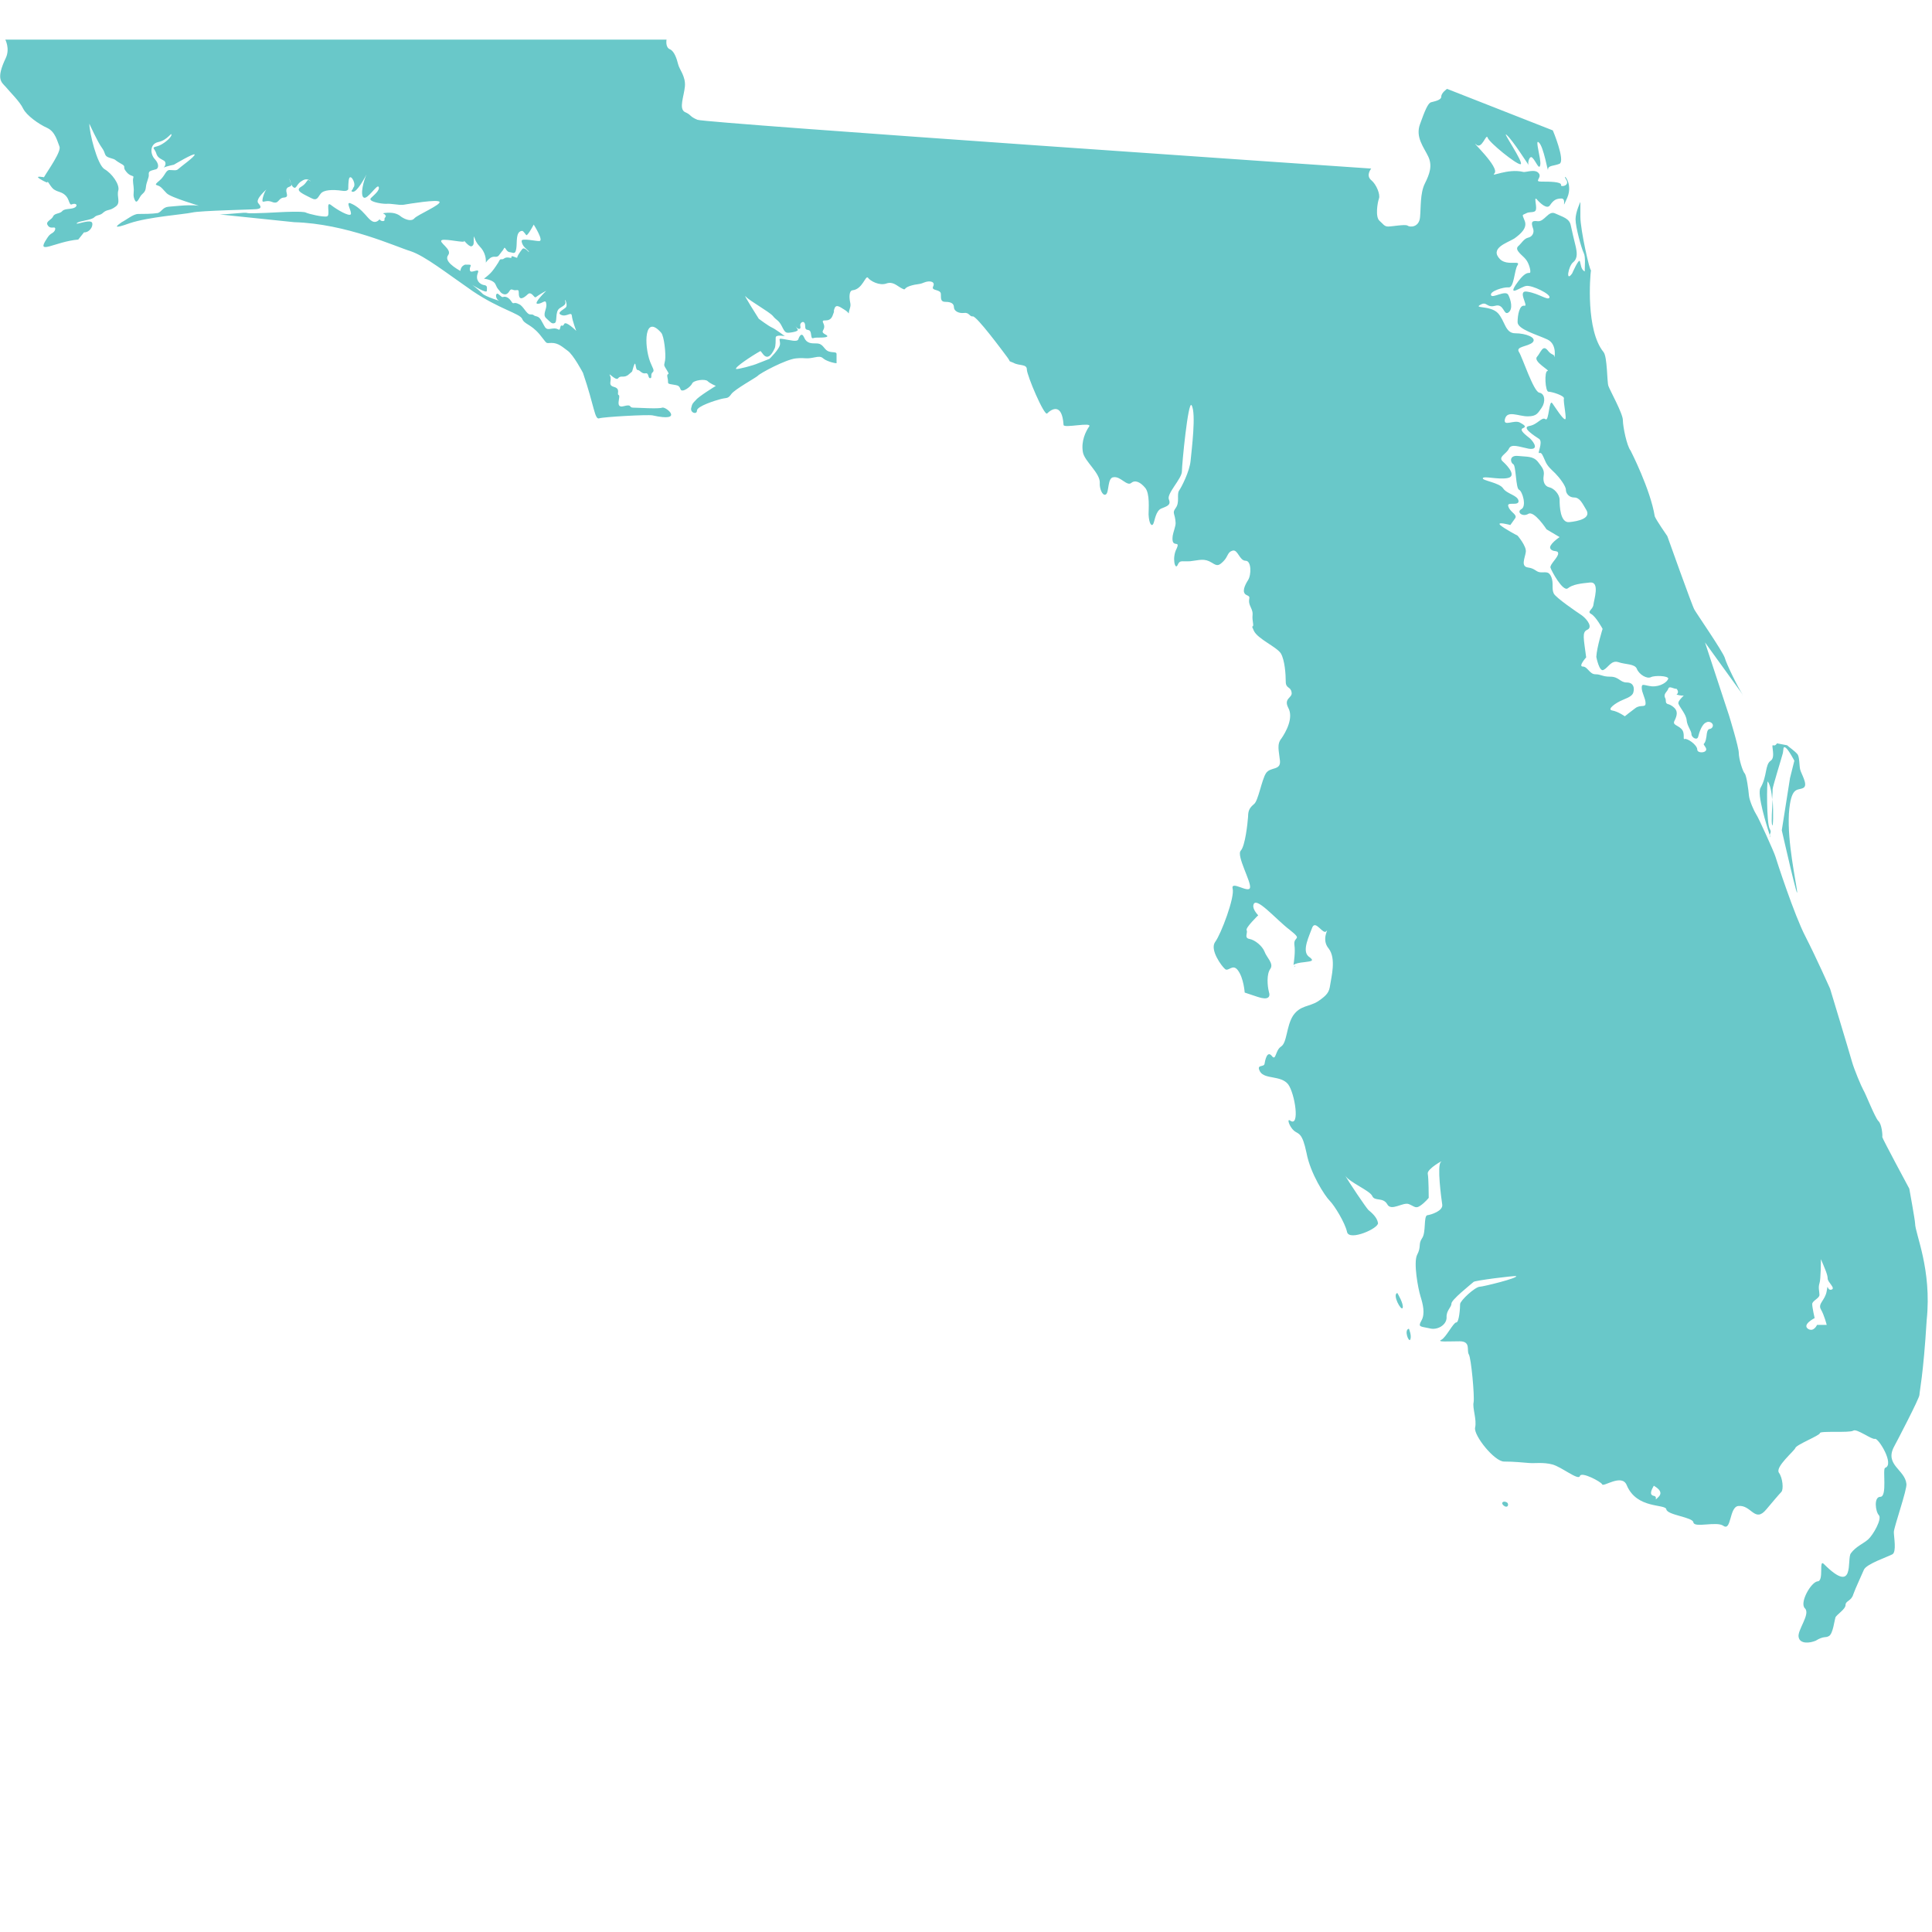 <?xml version="1.0" encoding="utf-8"?>
<!-- Generator: Adobe Illustrator 18.0.0, SVG Export Plug-In . SVG Version: 6.00 Build 0)  -->
<!DOCTYPE svg PUBLIC "-//W3C//DTD SVG 1.1//EN" "http://www.w3.org/Graphics/SVG/1.1/DTD/svg11.dtd">
<svg version="1.1" id="state" xmlns="http://www.w3.org/2000/svg" xmlns:xlink="http://www.w3.org/1999/xlink" x="0px" y="0px"
	 viewBox="0 0 400 400" enable-background="new 0 0 400 400" xml:space="preserve">
<g>
	<path fill="#69C8C9" d="M292,277.3c0.3-0.8-0.3-2.2-0.3-2.2C290.6,275.3,291.7,278.1,292,277.3z"/>
	<path fill="#69C8C9" d="M290.4,270.8c0.3-0.8-1.1-3.1-1.1-3.1C288.2,268,290.1,271.5,290.4,270.8z"/>
	<path fill="#69C8C9" d="M332.8,71.1c0,0.1,0,0.1,0.1,0.2C332.9,71.2,332.8,71.2,332.8,71.1z"/>
	<path fill="#69C8C9" d="M366.5,173.3c0.1,0.1,0-0.1-0.1-0.5C366.4,172.9,366.4,173.1,366.5,173.3z"/>
	<path fill="#69C8C9" d="M366.9,170.8c0.2,0.7,0.3-2.4,0.1-5.3C366.9,167.5,366.7,170.1,366.9,170.8z"/>
	<path fill="#69C8C9" d="M366.4,171.6c-0.7-1.2-0.6-10.1-0.4-9.8c0.5,0.7,0.8,2.2,0.9,3.7c0.1-1.1,0.1-1.9,0.1-2.1
		c0-0.5,1.9-6.6,2.1-7.4c0.2-0.8,0-1.6,0.6-1.2c0.6,0.4,1.8,2.7,1.8,2.7l-0.9,3.6l-1.7,10.8c0,0,3.8,16.8,3.1,12.1
		c-0.7-4.3-2.3-12.3-1.4-17.6c0.6-3.6,1.8-2.7,2.8-3.3c1-0.6-0.5-2.9-0.7-3.8c-0.2-0.8-0.1-2.7-0.6-3.2c-0.5-0.6-1.8-1.5-2.1-1.8
		l-2.1-0.4c0,0-0.3,0.6-0.8,0.4c-0.5-0.2,0.6,2.5-0.5,3.2c-1.2,0.8-0.7,3.2-2.1,5.6c-0.8,1.3,1.3,7.9,1.9,9.8
		C366.5,172.4,366.8,172.3,366.4,171.6z"/>
	<path fill="#69C8C9" d="M311.4,310.9c-1.1,0.2,0.5,1.6,0.8,0.8C312.4,310.9,311.4,310.9,311.4,310.9z"/>
	<path fill="#69C8C9" d="M268.1,199.9c-0.1,0.1-0.1,0.1-0.1,0.2C268,200.3,268.1,200.2,268.1,199.9z"/>
	<path fill="#69C8C9" d="M360.6,143.7c0.1,0.1,0.2,0.3,0.2,0.3L360.6,143.7z"/>
	<path fill="#69C8C9" d="M396.5,253.3c0-0.6-1.2-7.2-1.2-7.2s-5.6-10.4-5.6-10.7c0.1-0.3-0.1-2.7-0.8-3.3c-0.7-0.7-2.7-5.8-3.1-6.4
		c-0.4-0.7-1.9-4.2-2.4-6c-0.5-1.8-4.5-15-4.5-15s-2.8-6.3-5.1-10.8c-2.3-4.4-6-15.8-6.2-16.5c-0.2-0.8-3.6-8.3-4-8.8
		c-0.4-0.6-1.4-2.8-1.5-3.9c-0.1-1.2-0.5-4.2-0.9-4.6c-0.4-0.4-1.2-3-1.2-4.2c0-1.2-2-7.7-2-7.7L353,133l7.8,10.8
		c-0.9-1.3-3.4-6.4-3.7-7.6c-0.4-1.3-6-9.4-6.3-10c-0.4-0.6-5.6-15.2-5.6-15.2s-2.3-3.3-2.6-4.1c-0.9-5.6-5-13.6-5-13.6
		c-0.8-1-1.6-5-1.6-6.3c0-1.4-2.7-6.2-3-7.1c-0.3-0.8-0.2-6-1-7c-3.7-4.5-2.8-15.7-2.6-17c-0.2,0.6-2.2-8.3-2.2-11
		c0-3.1,0-3.1,0-3.1s-1,2.1-1,3.6c0,1.6,1.2,6,1.7,7c0.4,0.7,0.2,2.9,0.2,3.8c-0.8-0.4-0.8-1.5-1-2.1c-0.2-0.7-1.6,2.5-1.6,2.5
		c-1.4,2-0.8-1.5,0.2-2.3c1-0.8,0.8-2.1,0.5-3.4c-0.3-1.2-0.7-2.9-1-4.3c-0.3-1.4-1.7-1.7-3.2-2.4c-1.4-0.7-2.2,1.7-3.6,1.6
		c-1.4-0.2-1.4,0.3-1,1.5c0.3,0.8-0.1,1.7-1,1.9s-1.4,1.2-2.1,1.8c-0.8,0.8,1,1.9,1.6,2.7c0.7,0.8,1.2,2.8,0.8,2.8
		c-0.5,0-1.2,0-2.9,2.5c-1.6,2.5,1.2,0.3,2.2,0.2c1.2-0.2,5.1,1.7,4.8,2.4c-0.3,0.7-2.1-0.8-4.5-1.2c-2.4-0.5,0.3,3.1-0.7,2.9
		c-1-0.2-1.4,1.9-1.4,3.4s4.1,2.6,6.2,3.6c2.1,1,1.4,4.1,1.4,3.6c0-0.7-0.5-0.2-1.4-1.4c-1-1.2-1.4,0.5-2.2,1.4
		c-0.8,1,2.9,2.9,2.2,2.9s-0.5,4.3,0.2,4.3s3.3,0.8,3.2,1.4c-0.2,0.7,0.7,4.5,0.2,4.3c-0.5-0.1-1.9-2.3-2.6-3.3
		c-0.7-1-0.7,3.8-1.4,3.3c-0.8-0.6-1.6,1.1-3.4,1.4c-1.7,0.3,1.2,2.1,2.1,2.7c0.8,0.7-0.5,3.1,0,2.9c0.5-0.2,0.7,0.5,1.2,1.6
		c0.5,1.2,1.2,1.7,2.1,2.6c0.8,0.8,2.2,2.6,2.2,3.4c0,0.8,0.7,1.6,1.7,1.6c1.2,0,1.7,1.2,2.6,2.7c0.8,1.6-1.6,2.2-3.6,2.4
		c-1.9,0.2-2-3.4-2-4.6c0-1.2-1.2-2.4-2.1-2.6c-1-0.2-1.4-1.2-1.2-2.4c0.2-1.2-0.3-1.7-1.2-2.9c-1-1.2-2.2-1-4.1-1.2
		c-1.9-0.2-1.6,1.4-1,1.7s0.5,5,1.2,5.3s1.6,3.4,0.5,4s0.2,1.7,1.4,1c1.2-0.8,3.8,3.2,3.8,3.2l2.7,1.6c0,0-2.4,1.6-1.9,2.4
		c0.5,0.8,1.6,0.2,1.6,1c0,0.8-1.7,2.2-1.6,2.9c0.2,0.7,2.6,5.1,3.6,4.3c1-0.8,2.6-1,4.6-1.2c2.1-0.2,0.8,3.6,0.7,4.6
		s-1.4,1.4-0.5,1.9c1,0.5,2.4,3.1,2.4,3.1s-1.2,3.8-1.3,5.8c0,0,0.6,3.2,1.5,2.7c1-0.5,1.6-2.1,3.1-1.6c1.4,0.5,3.4,0.3,3.8,1.4
		c0.5,1.2,2.1,2.1,2.9,1.7c0.8-0.4,3.6-0.3,3.6,0.3c-0.2,0.7-1.6,1.7-3.4,1.6c-1.7-0.2-2.1-0.7-2.1,0.3s0.8,2.2,0.8,3.2
		c0,1-1,0.2-2.1,1s-2.2,1.7-2.2,1.7s-1.4-1-2.6-1.2c-1.2-0.2,0.7-1.6,2.2-2.2c1.5-0.6,2.1-1,2.2-1.7c0.2-0.8,0-1.9-1.4-1.9
		c-1.4,0-1.6-1.2-3.4-1.2c-1.7,0-1.9-0.5-3.1-0.5s-1.6-1.6-2.6-1.6s0.7-1.9,0.7-1.9c-0.5-3.9-0.9-5.2,0.2-5.7c1.2-0.5,0.1-2.1-1.1-3
		c-1.2-0.8-5.3-3.6-5.8-4.5c-0.5-1,0-2.1-0.5-3.4c-0.5-1.2-1-1-2.1-1s-1.2-0.8-2.7-1c-1.6-0.2-0.7-1.9-0.5-3.2
		c0.2-1.2-1.7-3.4-1.7-3.4s-2.7-1.4-3.6-2.2c-0.8-0.8,2.1,0,2.1,0s0.5-0.7,1-1.4c0.5-0.8-1-1.2-1.4-2.4c-0.5-1.2,2.2,0,2.1-1.2
		c-0.2-1.2-2.4-1.4-3.2-2.6c-0.8-1.2-4.4-1.6-4.2-2.1c0.2-0.5,3,0.3,5,0c2.1-0.3,0.3-2.4-0.8-3.4c-1.2-1,0.7-1.6,1.2-2.7
		c0.5-1.1,2.1-0.4,4.1,0c2.1,0.3,1.2-1.2,0.3-2.1c-1-0.8-2.2-1.7-1.6-2.1c0.7-0.3,0.8-0.5-0.5-1.2c-1.2-0.7-3.6,1-3.1-0.8
		s2.8-0.5,4.7-0.5c1.9,0,2.1-0.7,2.9-1.8c0.8-1.2,0.7-2.9-0.5-3.1c-1.2-0.2-3.5-7.3-4.2-8.4c-0.8-1.2,1.8-1.1,2.8-2
		c1-1-1.4-1.9-3.6-1.9c-2.1,0-2.1-2.6-3.6-4.2c-1.6-1.6-5.1-0.9-3.6-1.7c1.4-0.8,1.2,0.7,3.1,0.2c1.8-0.5,1.7,2.1,2.7,1.4
		c1-0.7,0.5-2.6,0-3.6c-0.5-1.2-3.4,0.8-3.6,0c-0.3-0.8,2.6-1.7,3.6-1.6c1.2,0.2,1.2-3.6,1.9-4.6c0.7-1.1-2.1,0.2-3.6-1.2
		c-2.3-2.3,1.4-3.4,2.9-4.3c1.4-1,2.7-2.2,2.2-3.6s-0.7-1.2,0.2-1.6c0.8-0.5,1.9,0,2.1-0.8c0.2-0.8-0.5-2.9,0.2-2.1
		c0.7,0.8,2.1,2.1,2.7,1.2c0.7-1,1.2-1.4,2.4-1.4c1.2,0-0.2,2.9,1.2-0.2c1.3-3.1-1.2-5.3-0.3-3.8c1,1.4-1.2,1.7-1,1.2
		c0.1-0.7-2.5-0.7-4.1-0.7c-1.6,0,0.2-0.8-0.5-1.7c-0.7-1-2.6-0.2-3.2-0.3c-3.3-0.8-6.9,1.2-6,0.3c1.2-1.2-5.2-7.1-3.8-6
		c1.2,1.2,2.1-2.4,2.4-1.4s6,5.6,6.8,5.5c0.9-0.1-4.2-7.4-2.8-6c1.3,1.2,4.2,5.8,4.5,6.2c-0.3-0.5,0.2-2.2,0.8-1.5
		c0.7,0.7,1.4,2.7,1.6,1.4c0.2-1.2-1.2-5.5-0.3-4.6c1,0.8,1.9,6.4,1.9,5.6c0-0.9,1.2-0.7,2.4-1.2c1.2-0.7-1.4-6.9-1.4-6.9l-21.9-8.6
		c0,0-1.2,0.8-1.2,1.6c0,0.8-1.6,1-2.2,1.2c-0.6,0.3-1.2,1.7-2.2,4.5c-1,2.7,0.8,4.8,1.7,6.7s0.3,3.6-0.7,5.6c-1,2-0.8,5-1,7
		c-0.2,2.1-2.1,2.1-2.6,1.7c-0.5-0.3-3.2,0.2-4,0.2c-0.8,0-1-0.5-1.8-1.2c-0.9-0.8-0.4-3.8-0.1-4.6c0.3-0.8-0.5-2.9-1.6-3.8
		c-1.2-1,0-2.4,0-2.4s-137.8-9.4-139.5-10.1c-1.7-0.7-1.2-1-2.6-1.6c-1.3-0.7-0.2-3.2,0-5.3c0.2-2.1-1.2-3.6-1.4-4.6
		c-0.3-1.2-0.8-2.7-1.7-3.1c-1-0.4-0.7-2-0.7-2H1.1c0,0,1,1.9,0.1,3.8c-2.1,4.4-0.9,5,0,6C2,19,4.1,21,4.8,22.5c0.7,1.4,3.2,3.2,5,4
		c1.7,0.8,2.1,2.9,2.5,3.8c0.5,1-2.4,5-3.2,6.4c0,0-2-0.4-0.9,0.3s1.6,0.8,1.6,0.8c0-0.7,0.7,1.1,1.5,1.5c0.8,0.5,1.5,0.4,2.3,1.2
		c0.8,0.8,0.7,2.1,1.3,1.8c0.7-0.3,1.3,0.1,0.7,0.6c-0.7,0.5-2.2,0.2-2.7,0.8s-1.6,0.4-1.9,1.1c-0.3,0.7-1.5,1-1.2,1.7
		c0.4,0.8,1,0.6,1.4,0.6s0.3,0.7-0.3,1.1c-0.7,0.4-0.8,0.6-1.2,1.2c-2.4,3.6,1.7,0.6,6.5,0.2l1.2-1.5c0.9,0.1,1.9-1,1.7-1.9
		c-0.2-1-3.6,0.5-3.2,0c0.5-0.5,3-0.6,3.6-1.2c0.6-0.6,1.2-0.3,1.9-1c0.8-0.7,1.3-0.3,2.5-1.2c1.2-0.8,0.2-2.1,0.6-3.4
		c0.3-1.2-1.3-3.5-2.9-4.4c-1.5-1-3.1-7.5-3.1-9.4c0,0,1.7,3.8,2.6,5c0.9,1.2,0.3,1.7,1.7,2.1c1.4,0.4,0.7,0.3,2.1,1.1
		c1.5,0.8,0.3,0.6,1.2,1.7c0.9,1.2,1.7,0.7,1.5,1.3s0.1,1.7,0.1,2.5c0,0.8-0.2,1.2,0.2,2.1c0.4,0.9,0.8-0.2,1.2-0.8
		c0.4-0.6,1-0.7,1.1-1.8c0.1-1.2,0.7-2,0.6-2.7c-0.1-0.8,0.7-0.8,1.3-1C32.9,35,33,34,32.1,33c-1-1-1.2-3.2,0.7-3.6
		c1.9-0.4,2.7-2.1,2.7-1.5s-1.8,2.1-3,2.4c-1.2,0.3-0.6,0.3-0.2,1.3c0.3,1.1,0.9,1.2,1.7,1.7c0.5,0.4,0.2,1.1-0.1,1.4
		c0.6-0.3,2.1-0.6,2.1-0.6s4.2-2.5,4.3-2.1c0.1,0.4-3,2.6-3.4,3s-1,0.2-1.8,0.2s-0.9,1.2-2.1,2.2c-1.2,1-0.7,0.8-0.1,1.1
		c0.6,0.3,0.8,0.7,1.6,1.5c0.8,0.9,7.2,2.7,6.6,2.6c-0.6-0.1-1.1-0.1-2-0.1c-1,0-3.1,0.2-4.2,0.3c-1.2,0.1-1.4,1-2.2,1.3
		c-1.2,0.2-3.1,0.2-4.1,0.2s-2.4,1.2-3.4,1.7c-1,0.7-2.2,1.6,1.7,0.2c3.9-1.3,11.1-1.8,12.9-2.2c1.7-0.4,12.5-0.6,13.3-0.7
		c0.8-0.1,1.2-0.3,0.4-1.2c-0.8-0.8,1.7-2.9,1.7-2.9s-0.4,0.3-0.8,1.8c-0.3,1.5,0.4,0.2,1.9,0.8c1.5,0.6,1.2-0.8,2.5-0.9
		c1.3-0.1,0.1-1.2,0.6-1.9c0.2-0.4,1.1-0.3,0.9-0.9c-0.3-0.6-0.4-1.2-0.4-1.2s0.2,0.6,0.4,1.2c0.1,0.3,0.3,0.6,0.5,0.7
		c0.6,0.4,0.6-0.8,1.8-1.4c1.2-0.8,2.1,0.5,1.5,0c-0.6-0.5-0.4,0.5-1.8,1.3s0.8,1.6,2.1,2.3s1.4-0.2,2-0.9c0.6-0.8,2.4-0.9,4.5-0.6
		c0.6,0.1,1,0,1.2-0.3c0-0.2,0-1.8,0.2-2.3c0.4-0.9,1.6,1.4,0.8,2c0.1,0.3-0.7,0.7-0.1,0.8c0.9,0.2,2.5-2.9,2.9-3.6
		c-0.6,1.2-1.4,4.3-0.6,4.8c0.8,0.5,2.8-2.9,3.1-2.2c0.3,0.7-1,1.7-1.6,2.3c-0.7,0.7,2,1.2,3.1,1.2c1.2-0.1,2.5,0.3,3.6,0.2
		c1.2-0.2,7.2-1.2,7.5-0.6s-4.6,2.7-5.2,3.4c-0.6,0.7-1.8,0.3-2.7-0.3c-0.8-0.7-1.8-1-3.5-0.8c-0.7,0.1,0.1,0.1,0.2,0.5
		c0.3,0.1-0.3,0.6-0.2,0.8c0.2,0.5-0.8,0.5-1,0c-1.2,1.3-2.1,0-3-1c-0.9-1-1.8-1.8-3-2.3s0.4,1.9,0,2.3s-2.7-0.9-4-1.9
		c-1.3-1.1-0.1,2.1-0.9,2.3s-3.8-0.5-4.4-0.8c-0.6-0.3-4.7-0.1-4.7-0.1s-6.9,0.4-7.4,0.2c-0.5-0.2-2.7,0.2-5.7,0.3L60.9,46
		C71.7,46.3,82,51.1,85,52c3,1,7.4,4.5,12.9,8.3c5.5,3.7,9.7,4.6,10.2,5.7c0.5,1.2,1.7,1,3.6,3.2c1.8,2.2,1.1,1.8,2.5,1.8
		s2.2,0.8,3.3,1.6c1.2,0.8,3.2,4.6,3.2,4.6c2.4,7,2.4,9.8,3.4,9.4c1-0.3,10-0.8,11-0.6c6.7,1.5,2.8-1.9,2-1.6s-5,0-6,0
		s-0.1-0.8-2-0.3c-1.9,0.5-0.5-2.1-1-2.3c-0.5-0.2,0.5-1.3-1-1.7c-1.4-0.4-0.3-1.3-0.8-2.3c-0.5-1,1.2,1.2,1.7,0.5
		c0.5-0.7,1.2,0.1,2.2-0.8c1-0.9,0.5-0.2,1-1.7c0.5-1.5,0.3,0.8,0.8,0.8c0.5,0,0.8,0.8,1.6,0.7c0.8-0.2,0.5,1,1,1s0-0.8,0.5-1.2
		c0.5-0.4,0-0.9-0.5-2.2c-1.3-3.5-1.2-10,2.3-6c0.6,0.7,1,4.4,0.8,5.7c-0.2,1.2-0.4,0.8,0.4,2.1s-0.2,0.2,0.1,1.5
		c0.3,1.2-0.3,1.2,1,1.4c1.2,0.2,1.4,0.2,1.7,1s2.1-0.5,2.4-1.2c0.3-0.7,2.7-1,3.2-0.5c0.5,0.5,1.7,1,1.7,1s-3.6,2.2-4.1,2.9
		c-0.7,0.7-0.8,0.8-1,1.7c-0.2,1,1.2,1.4,1.2,0.5s3.8-2.1,5-2.4s1.4,0,2.1-1c0.7-1,5.1-3.4,5.5-3.8c0.4-0.5,5.8-3.4,7.9-3.6
		s1.9,0.2,3.8-0.2c1.9-0.4,1.4,0.2,2.7,0.7c1.2,0.5,1.9,0.5,1.9,0.5s0-1.2,0-1.9s-1.4,0-2.3-1c-0.8-1-1.1-1.2-2-1.2s-1.9,0-2.4-1.2
		c-0.5-1.2-1-0.3-1.2,0.3c-0.2,0.7-1.7,0.2-3.1,0c-1.2-0.2-0.7,0-0.7,1c0,1-2.2,3.1-2.2,3.1s-1.5,0.6-2.3,0.9
		c-1.1,0.5-4.3,1.3-4.6,1.2c-0.4-0.3,3.2-2.7,5-3.7c0.3-0.2,1.3,3.1,3-0.6c0.2-0.5,0.2-1.6,0.2-2.2c0-0.7,1.9-0.3,1.9-0.3
		s-2-1.5-2.7-1.8c-0.7-0.3-2.7-1.8-2.7-1.8s-3.5-5.5-2.7-4.6c0.8,0.9,4.8,3.1,5.6,4c0.8,1,1.2,0.8,1.9,2.2s0.8,1.4,2.1,1.2
		c1.2-0.2,1.2-0.5,1.2-0.5s-1-1.6-0.5-0.8c0.5,0.8,1.2,0.8,1,0c-0.2-0.8,1-1.4,1,0s1,0.2,1.2,1.6c0.2,1.4,0.2,0.8,1.2,0.8
		c1.2,0,3.1,0,1.7-0.7c-1.2-0.7,0.3-0.8-0.3-2.2c-0.7-1.4,1.2,0.2,1.9-1.7c0.7-1.9,0,0,0.3-1.2c0.3-1.2,1-0.7,2.1,0
		c1.2,0.7,0.8,1.2,1,0.3c0.2-0.8,0.4-1,0.2-1.9c-0.2-1-0.2-2.3,0.5-2.4c2.1-0.2,2.7-3.2,3.2-2.6c0.5,0.7,2.4,1.7,3.8,1.2
		c1.4-0.5,2.2,0.5,3.2,1c1,0.5,0.2,0,1.7-0.5c1.6-0.5,1.7-0.2,2.9-0.7c1.2-0.5,2.4-0.2,1.9,0.8c-0.5,1,1.6,0.5,1.6,1.6s0,1.6,1,1.6
		c1,0,1.7,0.3,1.7,1.1c0,0.8,1,1.3,2,1.2c1.2-0.2,1.2,0.8,1.9,0.7c0.8-0.1,6.2,7.2,7.1,8.4c0.9,1.2,0.1,0.7,1.3,1.2
		c1.2,0.7,2.8,0.2,2.8,1.4c0,1.2,3.6,9.7,4.2,9.1c0.9-0.9,3.1-2.3,3.4,2.4c0.1,0.7,6-0.7,5.3,0.3s-1.7,3-1.3,5.3
		c0.3,1.9,3.6,4.3,3.5,6.4c-0.1,1,0.5,2.7,1.2,2.4c0.8-0.3,0.3-3.6,1.7-3.6c1.4-0.2,2.7,1.9,3.6,1.2c0.8-0.7,1.9-0.2,2.9,1
		c1,1.2,0.7,4.4,0.7,5.5c0.1,2.1,0.7,2.6,1,1.9c0.3-0.7,0.5-2.6,1.6-3.1c1.2-0.5,2.1-0.7,1.6-1.9c-0.5-1.2,2.7-4.3,2.7-5.8
		s1.3-14.8,2-13.7c1,1.6,0,9.3-0.2,11.5c-0.2,2.2-1.9,5.5-2.4,6.2c-0.5,0.8,0.2,2.4-0.7,3.6c-0.8,1.1-0.1,1,0,3.1
		c0,0.7-0.5,1.9-0.6,2.6c-0.4,2.9,1.7,0.7,0.8,2.7c-1,1.9-0.3,4.5,0.2,3.4s0.7-0.7,2.6-0.8c1.9-0.2,2.9-0.7,4.5,0.3
		c1.1,0.7,1.4,0.7,2.4-0.3c1-1,0.8-1.9,1.9-2.2s1.4,2.1,2.7,2.1c1.2,0,1.2,2.9,0.5,4s-1.4,2.6-0.3,3.1c1.2,0.5,0,0.7,0.8,2.4
		c0.8,1.7,0.2,1.4,0.5,3.2c0.3,1.7-0.6,0.1,0.2,1.8c0.8,1.7,4.7,3.3,5.6,4.7c0.8,1.4,1,4.3,1,5.8s1,1,1.2,2.2
		c0.3,1.2-1.7,1.2-0.7,3.2c1.2,2.1-0.5,5.1-1.4,6.4c-1,1.2-0.5,2.6-0.3,4.6c0.2,2.1-2,1.2-2.9,2.6s-1.6,5.8-2.5,6.4
		c-0.8,0.7-1.2,1.2-1.2,2.6c-0.1,1.4-0.6,6-1.5,7c-1,1,2.2,6.5,1.9,7.7c-0.3,1.2-4-1.6-3.6,0.2c0.5,1.7-2.4,9.4-3.6,11s1.3,5,2,5.6
		c0.7,0.7,1.6-1.2,2.7,0.3c1.2,1.6,1.4,4.6,1.4,4.6s0.6,0.2,2.7,0.9s2.7,0.1,2.3-1.1c-0.3-1.2-0.5-3.6,0.3-4.7
		c0.8-1.1-0.8-2.4-1.2-3.6c-0.5-1.2-2-2.4-3.1-2.6c-1.2-0.2-0.3-1.3-0.6-1.8c-0.3-0.5,2.4-3.1,2.4-3.1s-1.2-1.2-1-2.1
		c0.4-2.1,4.6,2.9,7.5,5.1c2.9,2.3,0.7,1.2,1,3.2c0.2,1.4-0.1,3.4-0.2,4.1c0.3-0.3,1.2-0.5,2.3-0.6c1.4-0.2,2.2-0.2,0.8-1.2
		c-1.4-1.2,0.2-4.3,0.8-6c0.7-1.6,2.2,1.6,2.9,0.8c0.7-0.8-1.2,1.6,0.5,3.6c1.6,2.1,0.5,6,0.3,7.5c-0.2,1.5-0.6,2.1-2.5,3.4
		c-1.9,1.2-3.7,0.8-5.2,3c-1.4,2.2-1.2,5.6-2.5,6.4c-1.2,0.8-1,3.1-1.9,1.9c-1-1.2-1.4,1.1-1.5,1.7c-0.2,0.7-1.8,0-0.9,1.6
		c1,1.6,4.3,0.7,5.8,2.6c1.4,1.9,2.5,9,0.4,7.5c-0.7-0.5-0.2,1.2,0.8,2.1c1,0.8,1.7,0.3,2.6,4.6c0.8,4.3,3.8,8.9,4.8,9.9
		c1,1,3.2,4.6,3.6,6.5c0.5,1.9,6.6-0.8,6.4-1.9c-0.2-1.2-1.3-2.1-2-2.7c-0.5-0.5-4-5.7-4.8-7.1c0.9,1.4,5.1,3.1,5.6,4.2
		c0.5,1.2,2.2,0.2,3.1,1.7c0.8,1.6,3.3-0.5,4.5,0c1.2,0.5,1.4,1,2.4,0.3s1.7-1.6,1.7-1.6s0-4-0.2-5c-0.2-1,3.6-3.1,2.7-2.4
		c-0.8,0.7,0.1,7.5,0.3,8.8s-2.3,2.1-3.1,2.2c-0.8,0.2-0.2,3.6-1.1,4.8c-0.8,1.2-0.1,1.7-1,3.4c-0.8,1.6,0.2,7,0.7,8.6
		c0.5,1.6,1,3.6,0.2,5c-0.8,1.4-0.2,1.2,1.6,1.6c1.7,0.5,3.6-0.7,3.6-2.2c-0.1-1.5,1-2.1,1-2.9c0-0.8,3.8-3.8,4.6-4.5
		c0.3-0.3,8.4-1.3,8.8-1.2c0.5,0.4-6.9,2.2-7.5,2.2c-1,0-4.1,2.9-4.1,3.6c0,0.8-0.2,3.8-0.8,3.8c-0.6,0-2.1,3.1-3.1,3.6
		c-1,0.5,1.4,0.3,3.8,0.3s1.4,1.9,1.9,2.7c0.5,0.8,1.2,8.6,1,9.9c-0.3,1.2,0.7,3.6,0.3,5.3c-0.3,1.6,4,7,6,7c2.1,0,3.9,0.2,5.2,0.3
		c1.2,0.1,2.9-0.2,4.8,0.3c1.9,0.5,5.4,3.4,5.7,2.4s4.4,1.2,4.6,1.7c0.2,0.7,4.1-2.3,5.1,0.2c2.1,5,8,3.8,8.2,5s5.5,1.6,5.6,2.7
		c0.2,1.2,4.8-0.3,6.2,0.7c1.7,1.2,1.2-3.9,3.1-4.1c2.7-0.3,3.4,3.6,5.8,0.7c1.1-1.3,2.6-3.1,3.1-3.6c0.5-0.5,0.3-2.9-0.5-4
		c-0.8-1.2,3.2-4.5,3.4-5.1c0.2-0.7,5.1-2.6,5.1-3.1s6.2,0,6.9-0.5s3.8,1.9,4.5,1.7c0.7-0.2,4.1,5.3,2.1,6c-0.6,0.2,0.5,6-1,6
		c-1.4,0-1,3.1-0.3,3.8c0.7,0.8-1.2,4.1-2.2,5c-1,0.9-2.6,1.5-3.6,2.9c-0.9,1.2,1,8.8-5.6,2.2c-1.1-1.1,0.1,3.6-1.3,3.6
		c-1.4,0.2-3.8,4.5-2.6,5.6c1.2,1.2-1.7,4.6-1.3,6c0.3,1.4,2.3,1.2,3.5,0.7c1.8-1.1,2-0.5,2.8-1s1.1-3.2,1.3-3.8s2.1-1.7,2.1-2.6
		c0-0.9,1.2-0.8,1.6-2.2c0.5-1.4,1.7-3.9,2.2-5.1c0.5-1.2,5-2.7,5.9-3.2c0.9-0.5,0.3-3.6,0.3-4.6c0-1,2.8-8.9,2.6-10
		c-0.3-2.9-4.5-3.9-2.6-7.6c0.6-1.1,5.3-10.1,5.3-10.8s0.8-4,1.5-15.5C400,262.8,396.5,255.4,396.5,253.3z M116.8,67.1
		c-0.4,0.8-0.6-0.2-0.8,0.7c-0.2,0.9-0.3,0.2-1.2,0.2c-1,0-1.6,0.5-2.1-0.5c-0.6-1-0.8-1.8-1.6-2c-0.9-0.2-0.4-0.4-1.3-0.4
		c-0.8,0-1.4-1.7-2.3-2.1c-1.3-0.7-1.1,0.3-1.7-0.7c-0.7-1-1.4-0.9-1.7-0.8c-0.3,0.1-0.9-0.8-1.2-0.7c-0.4,0.2-0.2,1.2,0.5,1.5
		c0.7,0.2-3.1-0.9-3.6-1.6C99.1,60,97.8,59,97.8,59s3,1.9,3,1.2s0.2-1.1-0.7-1.2c-0.8-0.2-1.7-1-1.2-2.4c0.6-1.4-1.4,0.2-1.6-0.6
		c-0.2-0.8,0.6-1.2-0.2-1.2c-0.8,0-0.8-0.1-1.2,0.2c-0.5,0.3-0.6,1.1-0.6,1.1c-0.8-0.5-3.5-2-2.5-3.3c0.9-1.2-2.2-2.7-1.3-3.1
		c0.9-0.3,4.9,0.7,4.6,0.2c-0.3-0.5,0.9,1.2,1.5,1.1c0.7-0.2,0.4-1.1,0.5-1.8c0.1-0.8,0,0.6,1.2,1.8c1.2,1.2,1.3,2.6,1.3,3.1
		c0,0.6-0.2,0.2,0.8-0.6c1-0.8,1.4,0.2,2.1-0.9c0.8-1.1,0.4-0.4,0.8-1.1c0.3-0.7,0.4,0.6,1.2,0.7c0.8,0.1,1.2,0.6,1.4-0.8
		c0.2-1.2-0.2-3.5,1.2-3.6c0.3,0,0.8,0.9,0.9,0.9c0.4-0.1,1.5-2.2,1.5-2.2s2.1,3.3,1.2,3.4c-0.5,0.1-3.8-0.7-3.7,0
		c0.1,1.2,1.2,1.7,1.5,2.2c0.2,0.5-0.9-1.2-1.4-0.5c-0.6,0.8-1,1.4-1,1.7c0,0.3-1.3-0.6-1.2-0.1c0.1,0.5-0.8-0.2-1.5,0.3
		s-0.7-0.3-1.2,0.8c-0.7,1.1-1.2,1.8-1.7,2.3c-0.5,0.5-1.3,1.1-1.3,1.1s2,0.2,2.4,1.2c0.4,1,0.7,1.1,0.9,1.4c0.2,0.4,1,0.9,1.5,0.5
		c0.6-0.4,0.5-1.1,1.2-0.8c0.7,0.3,1.2-0.3,1.2,0.5c0,0.8,0.1,1.6,1,1.1s1-1.2,1.7-0.7c0.8,0.7,0.5,0.9,1.3,0.3c0.9-0.6,1.7-1,1.7-1
		s-2.8,2.7-1.8,2.7c1,0,1.7-1.1,1.8,0c0.2,1.1-0.9,2.2,0,3c0.9,0.8,1.1,1.2,1.7,1c0.7-0.2,0-2.4,1.1-3.1c1.1-0.7,1.3-0.8,1.1-1.5
		c-0.2-0.8,0.7,0.9,0.1,1.4s-1.9,1.1-0.9,1.5c1.1,0.5,2.1-0.8,2.2,0.2c0.1,1,0.9,3.1,0.9,3.1S117.1,66.3,116.8,67.1z M343.4,309.9
		c-1.2,1.2,0,0-1-0.2s-0.5-1.2,0-2.1C342.5,307.7,344.6,308.7,343.4,309.9z M354.5,150.6c-0.5,0.7-1-0.3-1.2,1.9
		c-0.3,2.2-1,1-0.2,2.2c0.8,1.2-1.7,1.4-1.7,0.5c0-1-2.1-2.4-2.6-2.2s0.2-1.2-0.7-2.1c-0.8-0.8-1.9-0.8-1.4-1.7c0.5-1,0.7-1.9,0-2.6
		s-1.3-0.8-1.3-0.8c-0.8-0.2-0.3-0.8-0.7-1.4c-0.3-0.8,0.5-1.2,0.7-1.8c0.2-0.7,1.2,0.1,1.7,0c0,0,0.7,0.7,0,1.2c0,0,1,0.3,1.4,0.2
		c0.5-0.2-1.2,1-1,1.7c0.3,0.8,1.6,2.2,1.7,3.4c0.1,1.2,1,2.2,1,2.9s1.2,1.4,1.4,0.5s0.8-2.6,1.6-2.9
		C354,149.1,355,149.9,354.5,150.6z M379.2,267c-1,0.3-0.7-1.6-1,0.3c-0.3,1.9-1.9,2.6-1.2,3.8c0.7,1.2,1.2,3.2,1.2,3.2h-2
		c0,0-0.7,1.6-1.9,0.8c-1.2-0.9,1.4-2.2,1.4-2.2s-0.5-2.2-0.5-2.9s1.5-1.2,1.5-1.9s-0.3-1.5,0-2.4c0.3-0.8,0.3-5,0.3-5
		c0.8,1.9,1.4,3.2,1.4,4S380.1,266.7,379.2,267z"/>
	<path fill="#69C8C9" d="M316.5,34.2L316.5,34.2C316.6,34.3,316.5,34.3,316.5,34.2z"/>
	<path fill="#69C8C9" d="M329.2,55.6L329.2,55.6C329.2,55.5,329.2,55.5,329.2,55.6z"/>
</g>
</svg>
